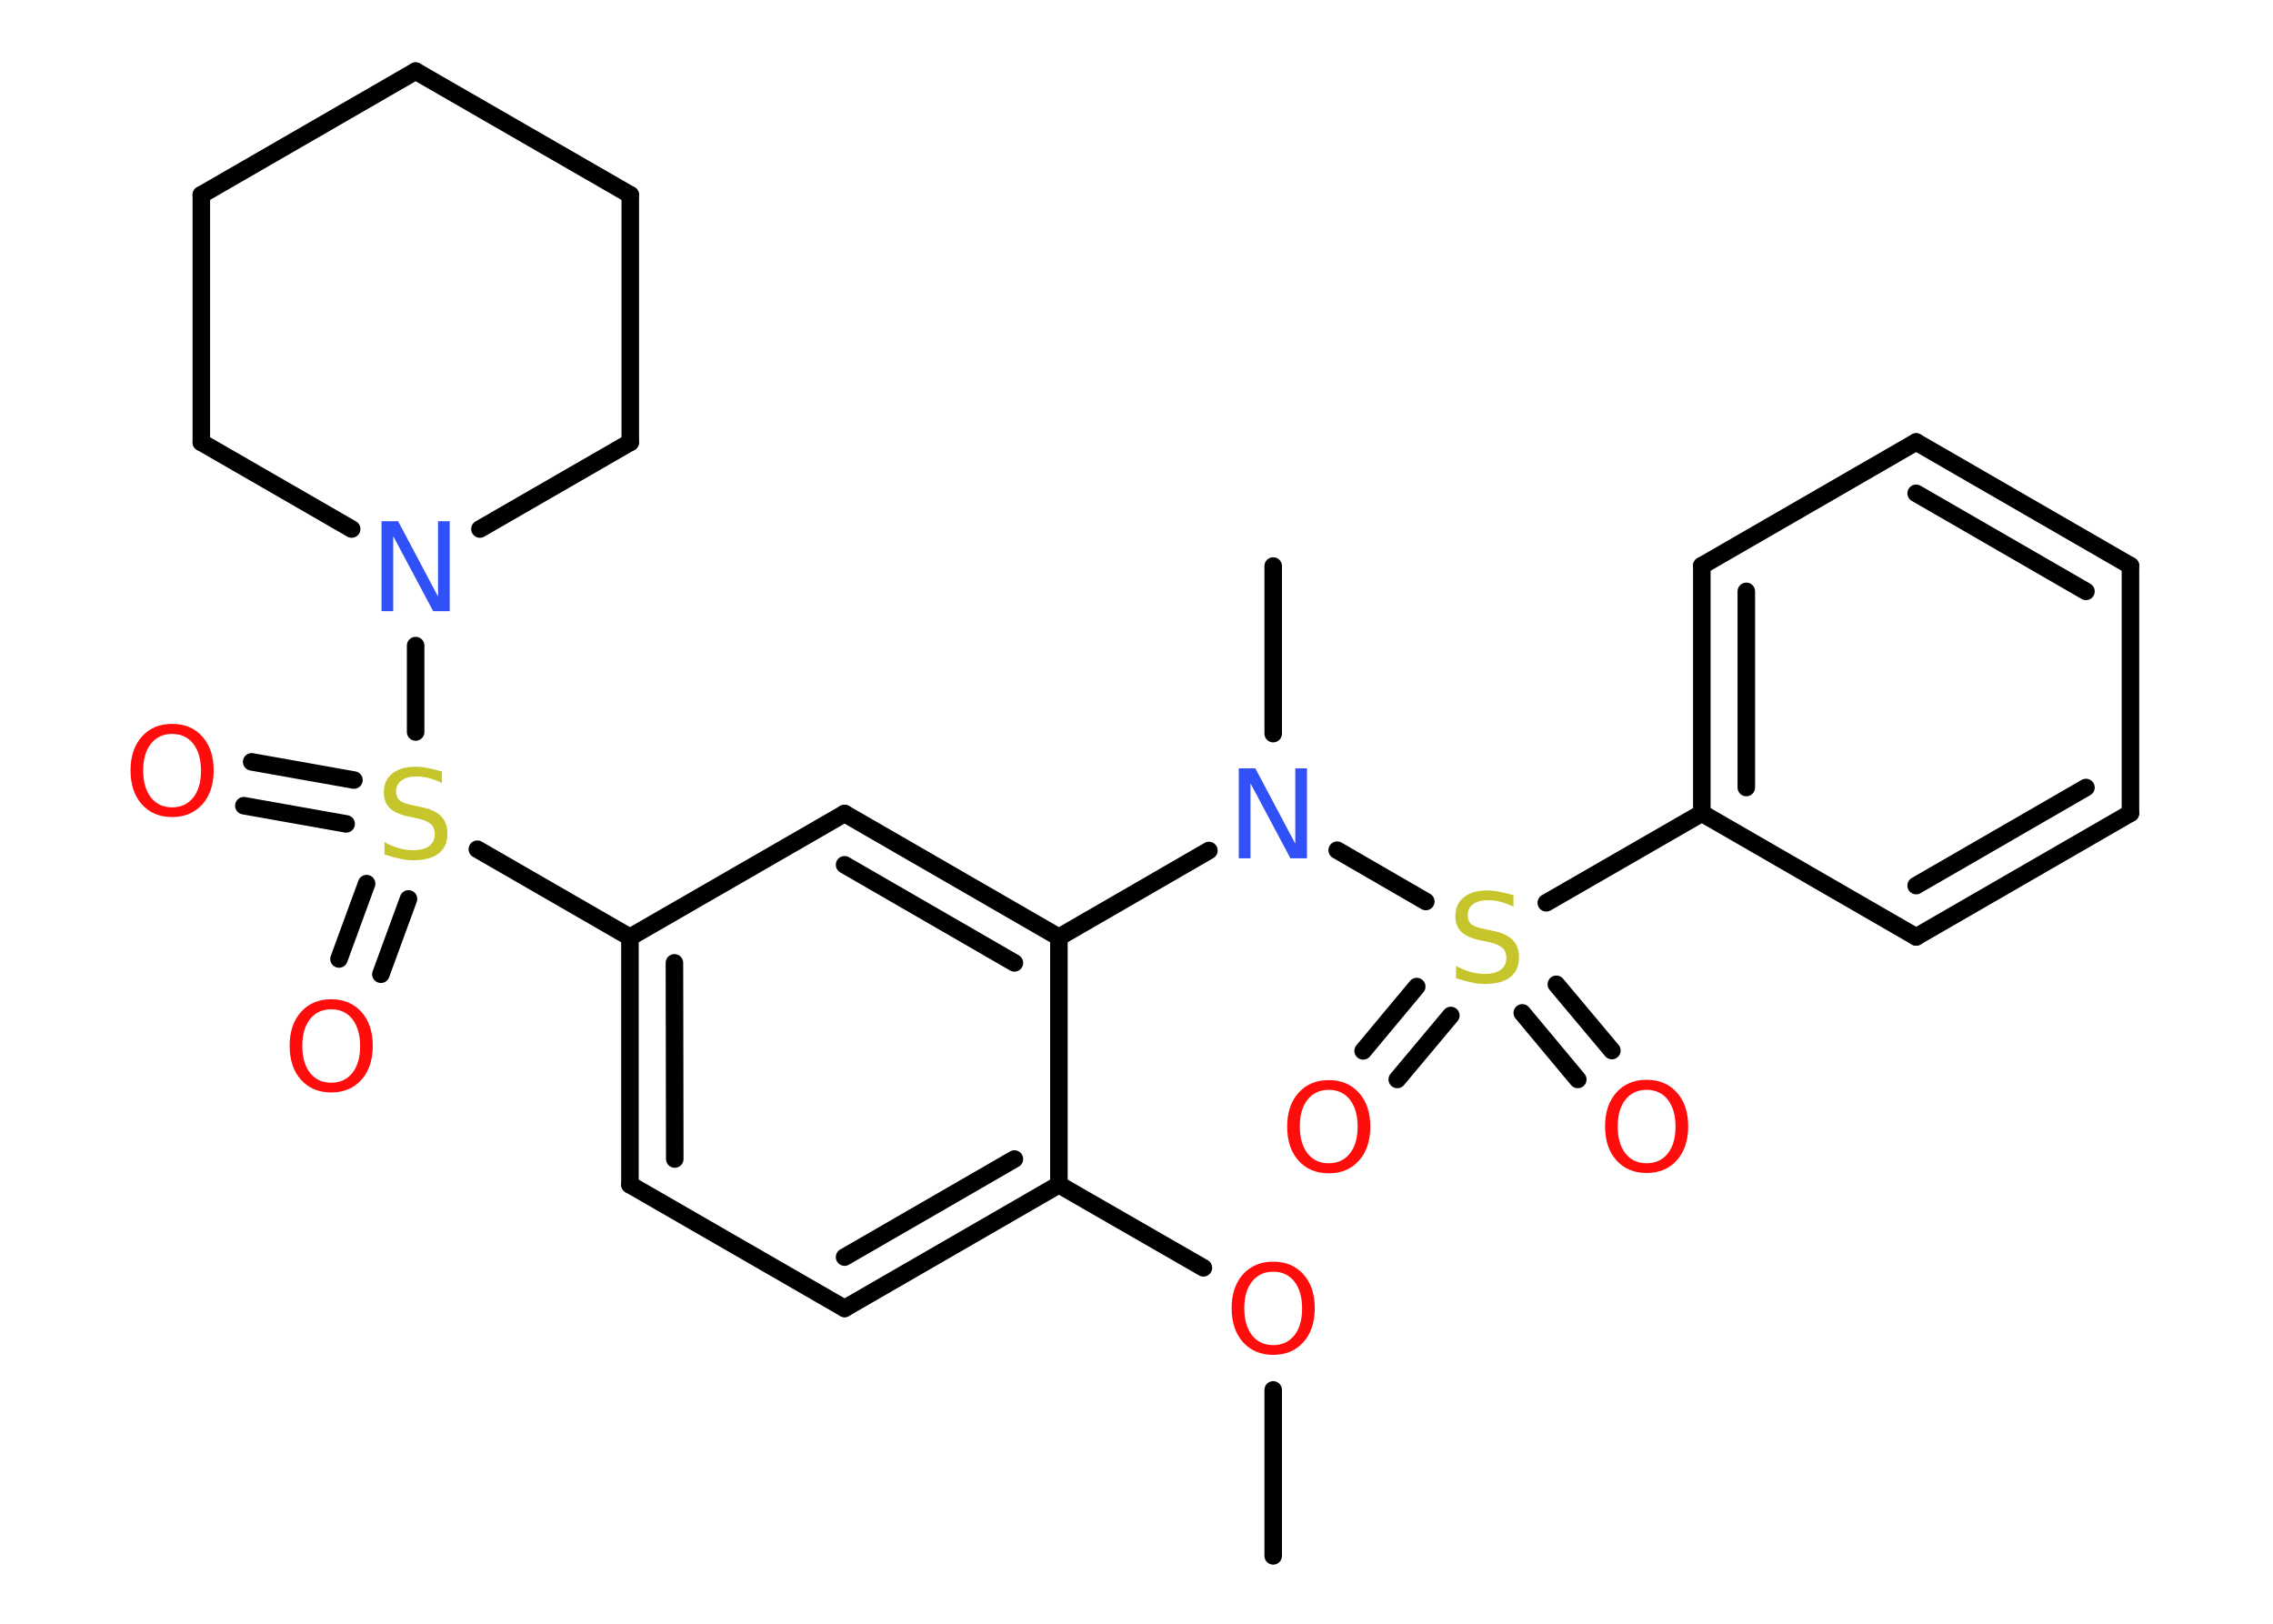 <?xml version='1.0' encoding='UTF-8'?>
<!DOCTYPE svg PUBLIC "-//W3C//DTD SVG 1.1//EN" "http://www.w3.org/Graphics/SVG/1.1/DTD/svg11.dtd">
<svg version='1.2' xmlns='http://www.w3.org/2000/svg' xmlns:xlink='http://www.w3.org/1999/xlink' width='70.0mm' height='50.0mm' viewBox='0 0 70.0 50.0'>
  <desc>Generated by the Chemistry Development Kit (http://github.com/cdk)</desc>
  <g stroke-linecap='round' stroke-linejoin='round' stroke='#000000' stroke-width='.54' fill='#FF0D0D'>
    <rect x='.0' y='.0' width='70.0' height='50.0' fill='#FFFFFF' stroke='none'/>
    <g id='mol1' class='mol'>
      <line id='mol1bnd1' class='bond' x1='39.21' y1='47.91' x2='39.21' y2='42.8'/>
      <line id='mol1bnd2' class='bond' x1='37.06' y1='39.04' x2='32.61' y2='36.48'/>
      <g id='mol1bnd3' class='bond'>
        <line x1='26.01' y1='40.29' x2='32.61' y2='36.48'/>
        <line x1='26.01' y1='38.71' x2='31.24' y2='35.69'/>
      </g>
      <line id='mol1bnd4' class='bond' x1='26.01' y1='40.29' x2='19.4' y2='36.48'/>
      <g id='mol1bnd5' class='bond'>
        <line x1='19.4' y1='28.86' x2='19.4' y2='36.48'/>
        <line x1='20.77' y1='29.65' x2='20.78' y2='35.69'/>
      </g>
      <line id='mol1bnd6' class='bond' x1='19.4' y1='28.86' x2='14.7' y2='26.15'/>
      <g id='mol1bnd7' class='bond'>
        <line x1='10.66' y1='25.37' x2='7.51' y2='24.81'/>
        <line x1='10.9' y1='24.02' x2='7.75' y2='23.46'/>
      </g>
      <g id='mol1bnd8' class='bond'>
        <line x1='12.58' y1='27.68' x2='11.73' y2='30.0'/>
        <line x1='11.29' y1='27.21' x2='10.44' y2='29.53'/>
      </g>
      <line id='mol1bnd9' class='bond' x1='12.8' y1='22.54' x2='12.8' y2='19.88'/>
      <line id='mol1bnd10' class='bond' x1='10.83' y1='16.29' x2='6.2' y2='13.62'/>
      <line id='mol1bnd11' class='bond' x1='6.2' y1='13.62' x2='6.2' y2='6.0'/>
      <line id='mol1bnd12' class='bond' x1='6.2' y1='6.0' x2='12.8' y2='2.19'/>
      <line id='mol1bnd13' class='bond' x1='12.8' y1='2.19' x2='19.41' y2='6.0'/>
      <line id='mol1bnd14' class='bond' x1='19.41' y1='6.0' x2='19.41' y2='13.62'/>
      <line id='mol1bnd15' class='bond' x1='14.78' y1='16.29' x2='19.41' y2='13.62'/>
      <line id='mol1bnd16' class='bond' x1='19.4' y1='28.86' x2='26.01' y2='25.05'/>
      <g id='mol1bnd17' class='bond'>
        <line x1='32.61' y1='28.86' x2='26.01' y2='25.05'/>
        <line x1='31.24' y1='29.65' x2='26.01' y2='26.63'/>
      </g>
      <line id='mol1bnd18' class='bond' x1='32.61' y1='36.48' x2='32.61' y2='28.86'/>
      <line id='mol1bnd19' class='bond' x1='32.61' y1='28.86' x2='37.23' y2='26.19'/>
      <line id='mol1bnd20' class='bond' x1='39.21' y1='22.59' x2='39.21' y2='17.43'/>
      <line id='mol1bnd21' class='bond' x1='41.18' y1='26.18' x2='43.91' y2='27.76'/>
      <g id='mol1bnd22' class='bond'>
        <line x1='44.68' y1='31.27' x2='43.03' y2='33.24'/>
        <line x1='43.63' y1='30.38' x2='41.98' y2='32.36'/>
      </g>
      <g id='mol1bnd23' class='bond'>
        <line x1='47.93' y1='30.31' x2='49.64' y2='32.35'/>
        <line x1='46.88' y1='31.19' x2='48.59' y2='33.24'/>
      </g>
      <line id='mol1bnd24' class='bond' x1='47.62' y1='27.8' x2='52.41' y2='25.04'/>
      <g id='mol1bnd25' class='bond'>
        <line x1='52.41' y1='17.42' x2='52.41' y2='25.04'/>
        <line x1='53.78' y1='18.21' x2='53.78' y2='24.25'/>
      </g>
      <line id='mol1bnd26' class='bond' x1='52.41' y1='17.42' x2='59.01' y2='13.61'/>
      <g id='mol1bnd27' class='bond'>
        <line x1='65.61' y1='17.42' x2='59.01' y2='13.61'/>
        <line x1='64.24' y1='18.21' x2='59.01' y2='15.19'/>
      </g>
      <line id='mol1bnd28' class='bond' x1='65.61' y1='17.42' x2='65.61' y2='25.04'/>
      <g id='mol1bnd29' class='bond'>
        <line x1='59.01' y1='28.85' x2='65.61' y2='25.04'/>
        <line x1='59.01' y1='27.27' x2='64.24' y2='24.25'/>
      </g>
      <line id='mol1bnd30' class='bond' x1='52.41' y1='25.04' x2='59.01' y2='28.85'/>
      <path id='mol1atm2' class='atom' d='M39.21 39.16q-.41 .0 -.65 .3q-.24 .3 -.24 .83q.0 .52 .24 .83q.24 .3 .65 .3q.41 .0 .65 -.3q.24 -.3 .24 -.83q.0 -.52 -.24 -.83q-.24 -.3 -.65 -.3zM39.21 38.85q.58 .0 .93 .39q.35 .39 .35 1.04q.0 .66 -.35 1.05q-.35 .39 -.93 .39q-.58 .0 -.93 -.39q-.35 -.39 -.35 -1.05q.0 -.65 .35 -1.04q.35 -.39 .93 -.39z' stroke='none'/>
      <path id='mol1atm7' class='atom' d='M13.61 23.75v.36q-.21 -.1 -.4 -.15q-.19 -.05 -.37 -.05q-.31 .0 -.47 .12q-.17 .12 -.17 .34q.0 .18 .11 .28q.11 .09 .42 .15l.23 .05q.42 .08 .62 .28q.2 .2 .2 .54q.0 .4 -.27 .61q-.27 .21 -.79 .21q-.2 .0 -.42 -.05q-.22 -.05 -.46 -.13v-.38q.23 .13 .45 .19q.22 .06 .43 .06q.32 .0 .5 -.13q.17 -.13 .17 -.36q.0 -.21 -.13 -.32q-.13 -.11 -.41 -.17l-.23 -.05q-.42 -.08 -.61 -.26q-.19 -.18 -.19 -.49q.0 -.37 .26 -.58q.26 -.21 .71 -.21q.19 .0 .39 .04q.2 .04 .41 .1z' stroke='none' fill='#C6C62C'/>
      <path id='mol1atm8' class='atom' d='M5.3 22.6q-.41 .0 -.65 .3q-.24 .3 -.24 .83q.0 .52 .24 .83q.24 .3 .65 .3q.41 .0 .65 -.3q.24 -.3 .24 -.83q.0 -.52 -.24 -.83q-.24 -.3 -.65 -.3zM5.3 22.29q.58 .0 .93 .39q.35 .39 .35 1.04q.0 .66 -.35 1.05q-.35 .39 -.93 .39q-.58 .0 -.93 -.39q-.35 -.39 -.35 -1.05q.0 -.65 .35 -1.04q.35 -.39 .93 -.39z' stroke='none'/>
      <path id='mol1atm9' class='atom' d='M10.2 31.08q-.41 .0 -.65 .3q-.24 .3 -.24 .83q.0 .52 .24 .83q.24 .3 .65 .3q.41 .0 .65 -.3q.24 -.3 .24 -.83q.0 -.52 -.24 -.83q-.24 -.3 -.65 -.3zM10.2 30.77q.58 .0 .93 .39q.35 .39 .35 1.04q.0 .66 -.35 1.05q-.35 .39 -.93 .39q-.58 .0 -.93 -.39q-.35 -.39 -.35 -1.05q.0 -.65 .35 -1.04q.35 -.39 .93 -.39z' stroke='none'/>
      <path id='mol1atm10' class='atom' d='M11.76 16.05h.5l1.23 2.32v-2.32h.36v2.77h-.51l-1.23 -2.31v2.31h-.36v-2.77z' stroke='none' fill='#3050F8'/>
      <path id='mol1atm18' class='atom' d='M38.16 23.66h.5l1.23 2.32v-2.32h.36v2.77h-.51l-1.23 -2.31v2.31h-.36v-2.77z' stroke='none' fill='#3050F8'/>
      <path id='mol1atm20' class='atom' d='M46.61 27.56v.36q-.21 -.1 -.4 -.15q-.19 -.05 -.37 -.05q-.31 .0 -.47 .12q-.17 .12 -.17 .34q.0 .18 .11 .28q.11 .09 .42 .15l.23 .05q.42 .08 .62 .28q.2 .2 .2 .54q.0 .4 -.27 .61q-.27 .21 -.79 .21q-.2 .0 -.42 -.05q-.22 -.05 -.46 -.13v-.38q.23 .13 .45 .19q.22 .06 .43 .06q.32 .0 .5 -.13q.17 -.13 .17 -.36q.0 -.21 -.13 -.32q-.13 -.11 -.41 -.17l-.23 -.05q-.42 -.08 -.61 -.26q-.19 -.18 -.19 -.49q.0 -.37 .26 -.58q.26 -.21 .71 -.21q.19 .0 .39 .04q.2 .04 .41 .1z' stroke='none' fill='#C6C62C'/>
      <path id='mol1atm21' class='atom' d='M40.92 33.56q-.41 .0 -.65 .3q-.24 .3 -.24 .83q.0 .52 .24 .83q.24 .3 .65 .3q.41 .0 .65 -.3q.24 -.3 .24 -.83q.0 -.52 -.24 -.83q-.24 -.3 -.65 -.3zM40.92 33.26q.58 .0 .93 .39q.35 .39 .35 1.04q.0 .66 -.35 1.05q-.35 .39 -.93 .39q-.58 .0 -.93 -.39q-.35 -.39 -.35 -1.05q.0 -.65 .35 -1.04q.35 -.39 .93 -.39z' stroke='none'/>
      <path id='mol1atm22' class='atom' d='M50.71 33.56q-.41 .0 -.65 .3q-.24 .3 -.24 .83q.0 .52 .24 .83q.24 .3 .65 .3q.41 .0 .65 -.3q.24 -.3 .24 -.83q.0 -.52 -.24 -.83q-.24 -.3 -.65 -.3zM50.71 33.25q.58 .0 .93 .39q.35 .39 .35 1.04q.0 .66 -.35 1.05q-.35 .39 -.93 .39q-.58 .0 -.93 -.39q-.35 -.39 -.35 -1.05q.0 -.65 .35 -1.04q.35 -.39 .93 -.39z' stroke='none'/>
    </g>
  </g>
</svg>
